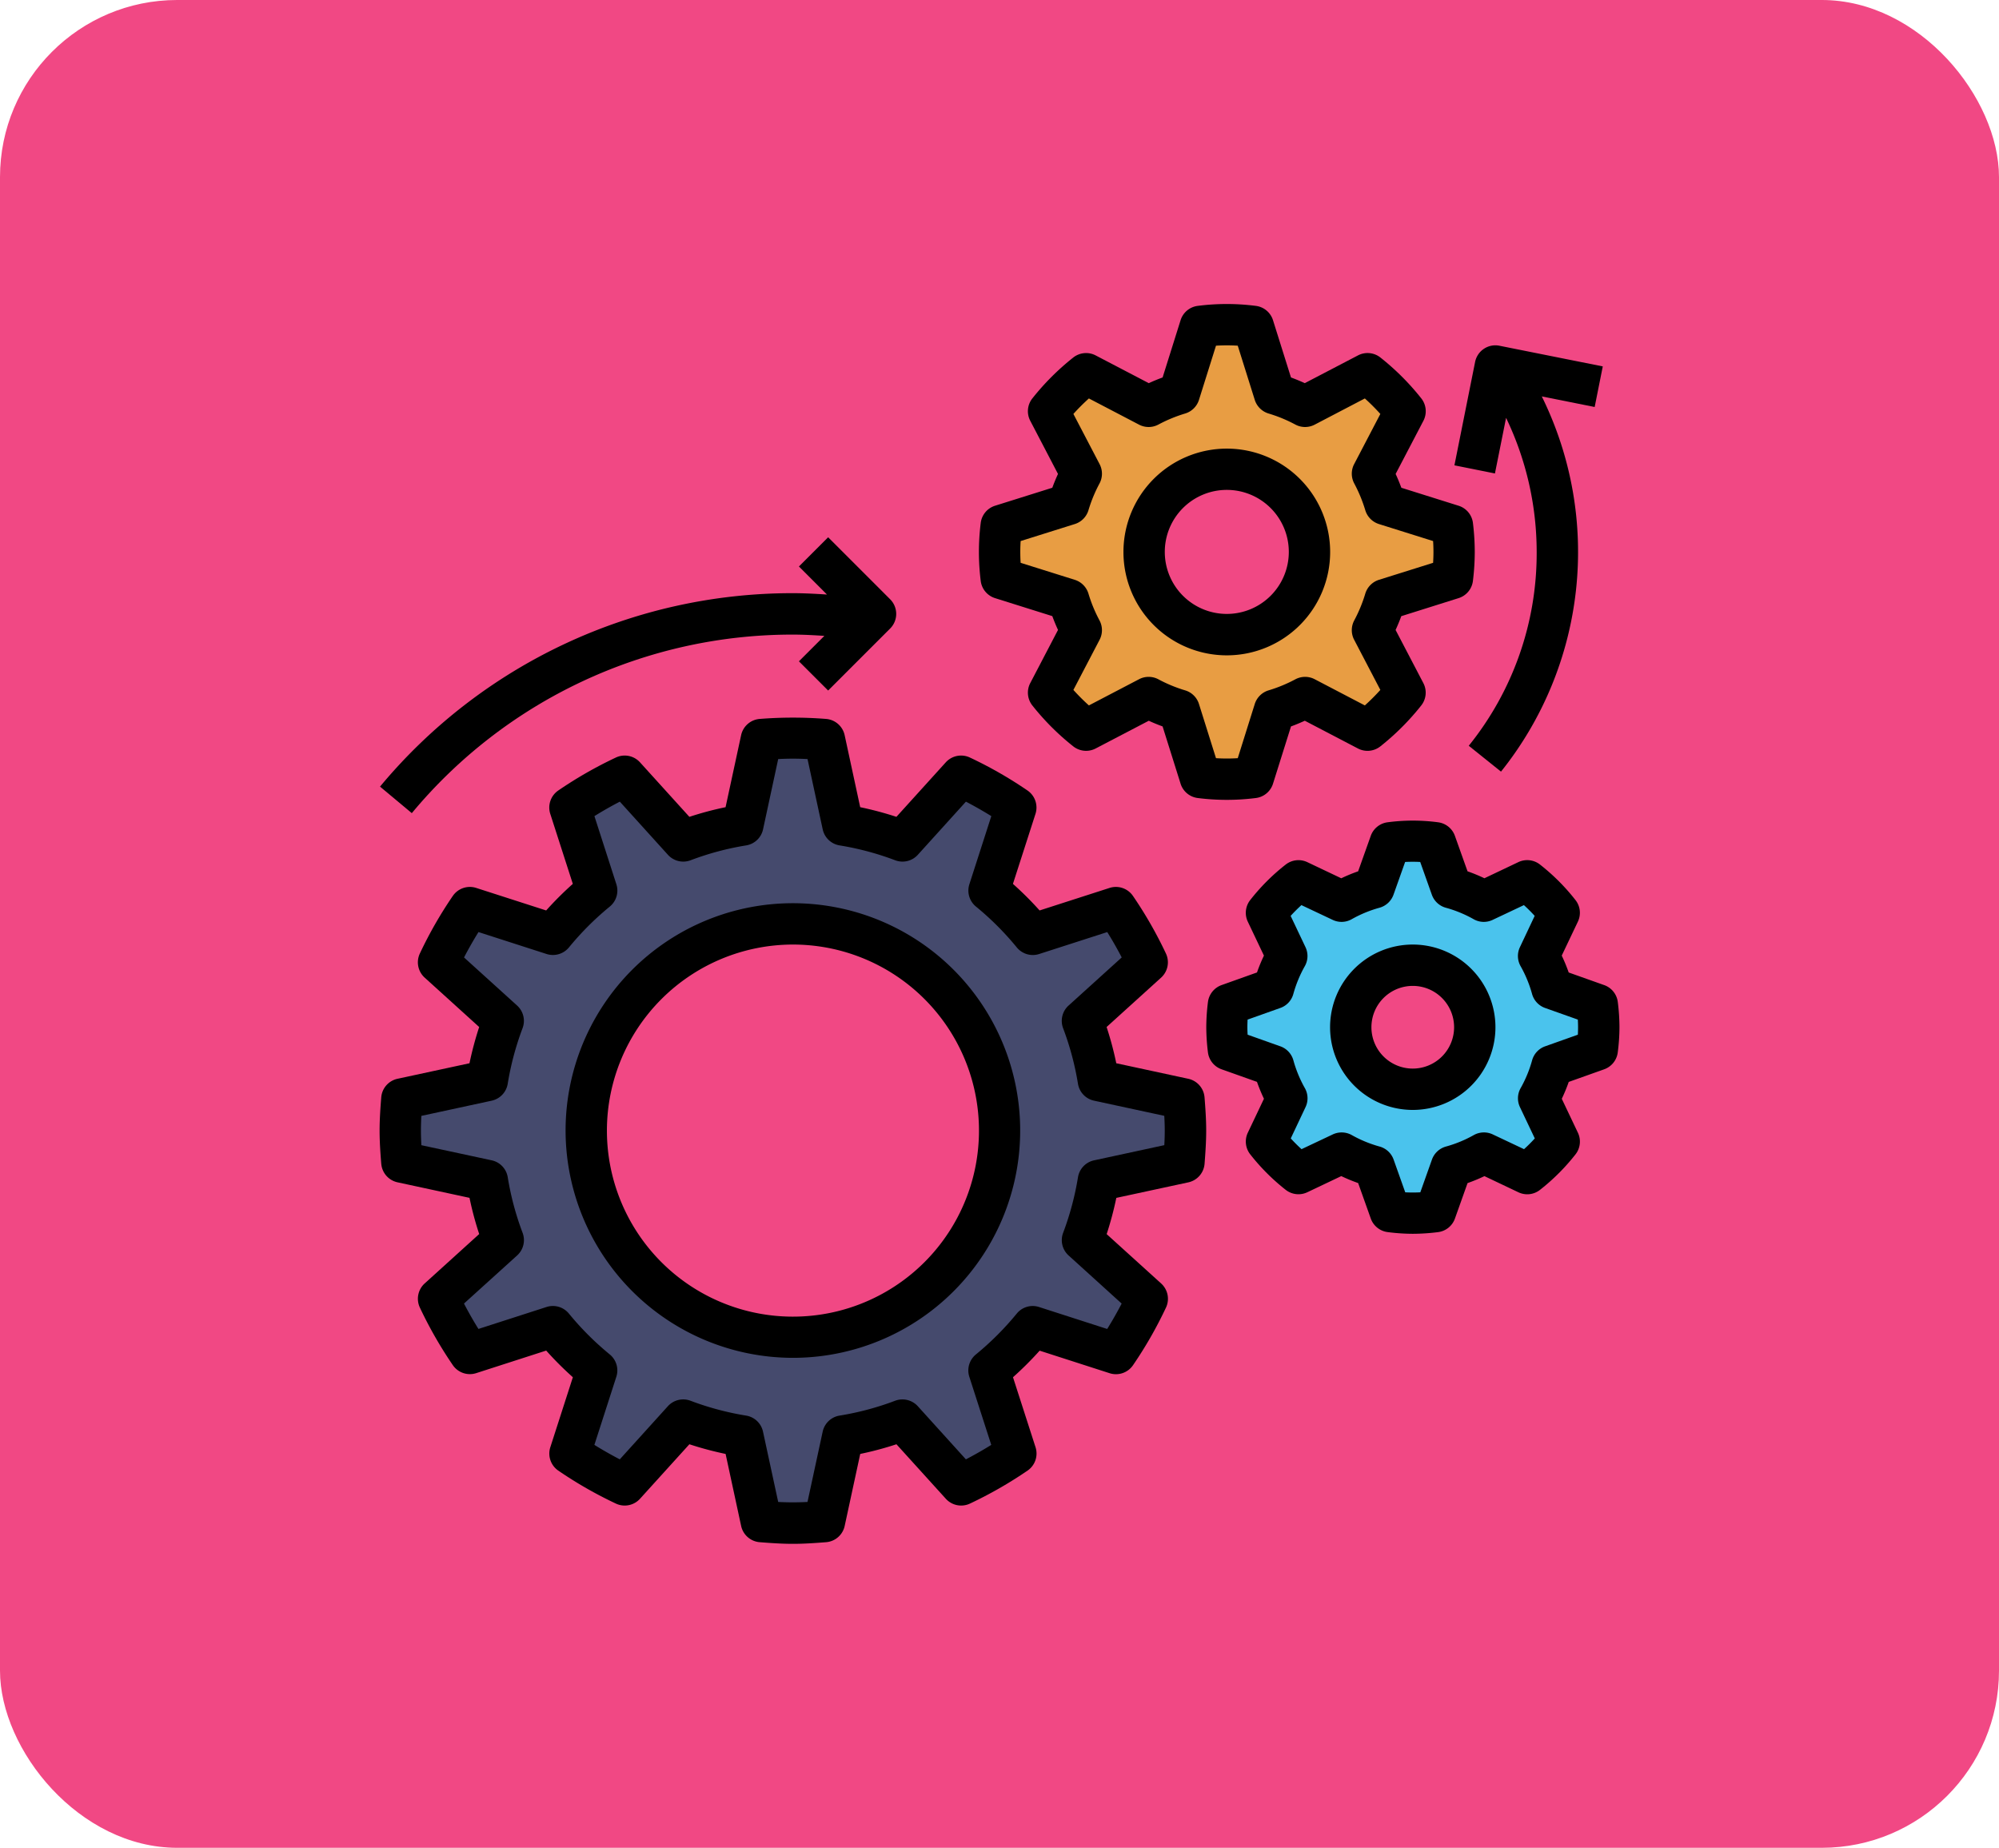 <svg xmlns="http://www.w3.org/2000/svg" width="135.392" height="125.143" viewBox="0 0 135.392 125.143">
  <g id="Grupo_9254" data-name="Grupo 9254" transform="translate(-3910.637 -4613.885)">
    <rect id="Rectángulo_3179" data-name="Rectángulo 3179" width="135.392" height="125.143" rx="12" transform="translate(3910.637 4613.885)" fill="#f14884"/>
    <g id="Grupo_9017" data-name="Grupo 9017">
      <path id="Trazado_6232" data-name="Trazado 6232" d="M3985.033,4693.84a21.037,21.037,0,0,1-1.079,4.037l4.382,3.97a26.537,26.537,0,0,1-2.122,3.7l-5.627-1.814a20.983,20.983,0,0,1-2.964,2.964l1.813,5.626a26.691,26.691,0,0,1-3.7,2.122l-3.971-4.381a20.87,20.87,0,0,1-4.035,1.078l-1.25,5.789c-.707.055-1.416.107-2.139.107s-1.431-.052-2.14-.107l-1.249-5.789a20.893,20.893,0,0,1-4.036-1.078l-3.971,4.381a26.59,26.59,0,0,1-3.7-2.122l1.814-5.626a21.087,21.087,0,0,1-2.964-2.964l-5.626,1.814a26.635,26.635,0,0,1-2.122-3.7l4.382-3.97a20.91,20.91,0,0,1-1.079-4.037l-5.789-1.249c-.055-.709-.107-1.418-.107-2.14s.052-1.432.107-2.14l5.789-1.249a20.929,20.929,0,0,1,1.079-4.037l-4.382-3.97a26.542,26.542,0,0,1,2.122-3.7l5.626,1.814a20.961,20.961,0,0,1,2.965-2.964l-1.813-5.626a26.486,26.486,0,0,1,3.7-2.123l3.971,4.382a20.977,20.977,0,0,1,4.035-1.079l1.25-5.788c.707-.056,1.416-.108,2.138-.108s1.432.052,2.141.108l1.249,5.788a21,21,0,0,1,4.036,1.079l3.971-4.382a26.554,26.554,0,0,1,3.7,2.123l-1.814,5.626a20.852,20.852,0,0,1,2.963,2.965l5.627-1.814a26.7,26.7,0,0,1,2.122,3.7l-4.382,3.971a21,21,0,0,1,1.079,4.035l5.788,1.25c.056.707.108,1.416.108,2.139s-.052,1.431-.108,2.14Zm-20.7-17.384a13.995,13.995,0,1,0,14,14,14,14,0,0,0-14-14Zm0,0" fill="#454a6d"/>
      <path id="Trazado_6233" data-name="Trazado 6233" d="M4004.446,4654.49a11.2,11.2,0,0,1-.854,2.072l2.209,4.235a15.524,15.524,0,0,1-2.54,2.541l-4.235-2.211a10.964,10.964,0,0,1-2.071.856l-1.433,4.562a15.145,15.145,0,0,1-1.794.114,15.51,15.51,0,0,1-1.793-.112l-1.433-4.564a11.1,11.1,0,0,1-2.072-.854l-4.234,2.209a15.476,15.476,0,0,1-2.541-2.54l2.211-4.235a10.987,10.987,0,0,1-.856-2.071l-4.562-1.433a15.167,15.167,0,0,1-.115-1.794,15.564,15.564,0,0,1,.113-1.793l4.563-1.432a11.128,11.128,0,0,1,.855-2.072l-2.21-4.235a15.578,15.578,0,0,1,2.541-2.541l4.235,2.211a11.006,11.006,0,0,1,2.071-.856l1.433-4.562a15.22,15.22,0,0,1,1.794-.114,15.651,15.651,0,0,1,1.793.112l1.432,4.563a11.129,11.129,0,0,1,2.072.855l4.235-2.209a15.508,15.508,0,0,1,2.54,2.54l-2.21,4.235a11,11,0,0,1,.855,2.071l4.562,1.433a15.013,15.013,0,0,1,.115,1.794,15.4,15.4,0,0,1-.113,1.793Zm-10.718-8.823a5.6,5.6,0,1,0,5.6,5.6,5.6,5.6,0,0,0-5.6-5.6Zm0,0" fill="#e89d43"/>
      <path id="Trazado_6234" data-name="Trazado 6234" d="M4015.754,4686.072a9.7,9.7,0,0,1-.908,2.2l1.393,2.932a12.757,12.757,0,0,1-2.167,2.166l-2.931-1.393a9.672,9.672,0,0,1-2.2.909l-1.089,3.062a11.521,11.521,0,0,1-3.06,0l-1.088-3.062a9.7,9.7,0,0,1-2.2-.909l-2.931,1.393a12.829,12.829,0,0,1-2.167-2.166l1.394-2.932a9.64,9.64,0,0,1-.909-2.2l-3.062-1.089a11.521,11.521,0,0,1,0-3.06l3.062-1.089a9.62,9.62,0,0,1,.909-2.2l-1.394-2.93a12.763,12.763,0,0,1,2.167-2.167l2.931,1.393a9.707,9.707,0,0,1,2.2-.909l1.088-3.061a12.273,12.273,0,0,1,1.53-.1,12.646,12.646,0,0,1,1.53.1l1.089,3.062a9.71,9.71,0,0,1,2.2.909l2.931-1.394a12.763,12.763,0,0,1,2.167,2.167l-1.393,2.931a9.664,9.664,0,0,1,.908,2.2l3.063,1.089a11.513,11.513,0,0,1,0,3.059Zm-9.431-6.817a4.2,4.2,0,1,0,4.2,4.2,4.2,4.2,0,0,0-4.2-4.2Zm0,0" fill="#4ac3ed"/>
      <path id="Trazado_6235" data-name="Trazado 6235" d="M3936.46,4692.7a1.4,1.4,0,0,0,1.1,1.257l4.877,1.052a22.105,22.105,0,0,0,.656,2.452l-3.692,3.345a1.4,1.4,0,0,0-.324,1.639,28.082,28.082,0,0,0,2.234,3.9,1.4,1.4,0,0,0,1.58.536l4.74-1.528a22.391,22.391,0,0,0,1.806,1.806l-1.527,4.74a1.4,1.4,0,0,0,.535,1.58,28.009,28.009,0,0,0,3.9,2.234,1.4,1.4,0,0,0,1.64-.324l3.344-3.691a22.694,22.694,0,0,0,2.453.655l1.052,4.877a1.4,1.4,0,0,0,1.256,1.1c.744.059,1.49.112,2.25.112s1.506-.053,2.251-.112a1.4,1.4,0,0,0,1.256-1.1l1.053-4.877a22.412,22.412,0,0,0,2.453-.655l3.345,3.691a1.4,1.4,0,0,0,1.639.324,28.137,28.137,0,0,0,3.9-2.234,1.4,1.4,0,0,0,.537-1.58l-1.527-4.74a22.886,22.886,0,0,0,1.805-1.8l4.74,1.527a1.4,1.4,0,0,0,1.58-.536,28.019,28.019,0,0,0,2.233-3.9,1.4,1.4,0,0,0-.322-1.639l-3.692-3.345a22.688,22.688,0,0,0,.654-2.454l4.877-1.052a1.4,1.4,0,0,0,1.1-1.256c.057-.745.11-1.491.11-2.251s-.053-1.506-.112-2.251a1.4,1.4,0,0,0-1.1-1.256l-4.878-1.052a22.246,22.246,0,0,0-.655-2.454l3.692-3.345a1.4,1.4,0,0,0,.323-1.639,28.063,28.063,0,0,0-2.234-3.9,1.4,1.4,0,0,0-1.58-.536l-4.739,1.526a22.441,22.441,0,0,0-1.806-1.8l1.527-4.741a1.4,1.4,0,0,0-.536-1.58,27.942,27.942,0,0,0-3.9-2.233,1.4,1.4,0,0,0-1.639.322l-3.344,3.692a22.8,22.8,0,0,0-2.453-.654l-1.053-4.877a1.4,1.4,0,0,0-1.255-1.1,28.634,28.634,0,0,0-4.5,0,1.4,1.4,0,0,0-1.257,1.1l-1.053,4.877a22.207,22.207,0,0,0-2.451.654l-3.345-3.692a1.4,1.4,0,0,0-1.64-.322,28.03,28.03,0,0,0-3.9,2.233,1.4,1.4,0,0,0-.537,1.58l1.527,4.741a22.633,22.633,0,0,0-1.805,1.8l-4.739-1.526a1.4,1.4,0,0,0-1.58.536,28.063,28.063,0,0,0-2.234,3.9,1.4,1.4,0,0,0,.324,1.639l3.692,3.345a22.557,22.557,0,0,0-.656,2.454l-4.877,1.052a1.4,1.4,0,0,0-1.1,1.256c-.059.745-.112,1.491-.112,2.251s.053,1.506.112,2.25Zm2.717-3.242,4.761-1.029a1.4,1.4,0,0,0,1.086-1.143,19.54,19.54,0,0,1,1.006-3.766,1.4,1.4,0,0,0-.369-1.533l-3.595-3.258q.469-.9.979-1.72l4.612,1.486a1.407,1.407,0,0,0,1.514-.445,19.68,19.68,0,0,1,2.768-2.768,1.4,1.4,0,0,0,.444-1.513l-1.486-4.612q.817-.51,1.721-.98l3.258,3.6a1.4,1.4,0,0,0,1.533.37,19.336,19.336,0,0,1,3.765-1.007,1.4,1.4,0,0,0,1.144-1.086l1.026-4.761a18.226,18.226,0,0,1,1.987,0l1.028,4.761a1.4,1.4,0,0,0,1.144,1.086,19.411,19.411,0,0,1,3.765,1.007,1.4,1.4,0,0,0,1.533-.37l3.258-3.6q.9.471,1.72.98l-1.486,4.613a1.4,1.4,0,0,0,.445,1.512,19.769,19.769,0,0,1,2.768,2.769,1.4,1.4,0,0,0,1.513.445l4.612-1.486q.51.816.98,1.718l-3.6,3.258a1.4,1.4,0,0,0-.37,1.534,19.475,19.475,0,0,1,1.007,3.765,1.4,1.4,0,0,0,1.086,1.143l4.76,1.027c.018.329.031.66.031.994s-.011.665-.029.992l-4.761,1.029a1.4,1.4,0,0,0-1.086,1.143,19.564,19.564,0,0,1-1.006,3.766,1.4,1.4,0,0,0,.369,1.532l3.595,3.259c-.313.6-.641,1.175-.98,1.72l-4.612-1.486a1.392,1.392,0,0,0-1.513.444,19.814,19.814,0,0,1-2.768,2.768,1.4,1.4,0,0,0-.445,1.512l1.486,4.613q-.818.51-1.718.979l-3.258-3.6a1.409,1.409,0,0,0-1.535-.369,19.307,19.307,0,0,1-3.764,1.006,1.4,1.4,0,0,0-1.143,1.086l-1.028,4.762a18.439,18.439,0,0,1-1.985,0l-1.029-4.762a1.4,1.4,0,0,0-1.143-1.086,19.41,19.41,0,0,1-3.767-1.006,1.4,1.4,0,0,0-1.532.369l-3.258,3.6c-.6-.314-1.176-.641-1.72-.98l1.486-4.612a1.4,1.4,0,0,0-.444-1.513,19.7,19.7,0,0,1-2.769-2.768,1.4,1.4,0,0,0-1.513-.446l-4.613,1.487q-.51-.817-.979-1.72l3.6-3.258a1.4,1.4,0,0,0,.369-1.534,19.376,19.376,0,0,1-1.006-3.764,1.4,1.4,0,0,0-1.086-1.144l-4.764-1.024c-.017-.329-.03-.661-.03-.994s.011-.665.03-.992Zm0,0"/>
      <path id="Trazado_6236" data-name="Trazado 6236" d="M4009.428,4654.393a1.4,1.4,0,0,0,.971-1.175,16.416,16.416,0,0,0,.123-1.953,16.626,16.626,0,0,0-.122-1.953,1.4,1.4,0,0,0-.97-1.175l-3.88-1.219c-.117-.317-.245-.63-.387-.935l1.881-3.6a1.405,1.405,0,0,0-.143-1.517,16.938,16.938,0,0,0-2.769-2.768,1.4,1.4,0,0,0-1.516-.145l-3.606,1.881q-.459-.21-.935-.385l-1.219-3.881a1.4,1.4,0,0,0-1.175-.969,15.4,15.4,0,0,0-3.909,0,1.4,1.4,0,0,0-1.173.969l-1.219,3.881c-.318.116-.631.245-.935.386l-3.6-1.88a1.4,1.4,0,0,0-1.516.143,17.012,17.012,0,0,0-2.77,2.768,1.4,1.4,0,0,0-.143,1.517l1.879,3.6c-.14.305-.269.618-.385.935l-3.881,1.219a1.4,1.4,0,0,0-.969,1.175,15.713,15.713,0,0,0,0,3.906,1.4,1.4,0,0,0,.969,1.175l3.881,1.219c.116.317.245.63.386.935l-1.88,3.6a1.4,1.4,0,0,0,.143,1.517,16.952,16.952,0,0,0,2.769,2.768,1.4,1.4,0,0,0,1.516.145l3.6-1.879c.3.139.617.268.935.384l1.219,3.88a1.4,1.4,0,0,0,1.175.971,15.645,15.645,0,0,0,3.909,0,1.4,1.4,0,0,0,1.175-.97l1.219-3.88q.476-.175.935-.386l3.6,1.88a1.4,1.4,0,0,0,1.516-.143,16.948,16.948,0,0,0,2.769-2.769,1.4,1.4,0,0,0,.145-1.516l-1.881-3.6q.211-.457.386-.934Zm-5.4-1.238a1.406,1.406,0,0,0-.92.934,9.85,9.85,0,0,1-.747,1.811,1.4,1.4,0,0,0-.009,1.31l1.776,3.4a14.206,14.206,0,0,1-1.05,1.05l-3.4-1.776a1.4,1.4,0,0,0-1.31.009,9.824,9.824,0,0,1-1.811.747,1.409,1.409,0,0,0-.934.92l-1.153,3.673a11.6,11.6,0,0,1-1.474,0l-1.154-3.673a1.4,1.4,0,0,0-.934-.92,9.688,9.688,0,0,1-1.809-.747,1.4,1.4,0,0,0-1.311-.009l-3.4,1.776a14.2,14.2,0,0,1-1.05-1.05l1.776-3.4a1.4,1.4,0,0,0-.009-1.31,9.8,9.8,0,0,1-.747-1.811,1.409,1.409,0,0,0-.921-.934l-3.672-1.153c-.017-.256-.024-.5-.024-.737s.007-.481.024-.737l3.672-1.153a1.406,1.406,0,0,0,.921-.934,9.734,9.734,0,0,1,.747-1.81,1.4,1.4,0,0,0,.009-1.311l-1.776-3.4a13.964,13.964,0,0,1,1.05-1.05l3.4,1.776a1.4,1.4,0,0,0,1.31-.009,9.847,9.847,0,0,1,1.81-.747,1.405,1.405,0,0,0,.934-.92l1.154-3.673a11.785,11.785,0,0,1,1.474,0l1.153,3.673a1.408,1.408,0,0,0,.934.92,9.763,9.763,0,0,1,1.81.747,1.4,1.4,0,0,0,1.311.009l3.4-1.776a14.2,14.2,0,0,1,1.05,1.05l-1.776,3.4a1.4,1.4,0,0,0,.009,1.31,9.878,9.878,0,0,1,.747,1.811,1.408,1.408,0,0,0,.92.934l3.673,1.153c.016.256.024.5.024.737s-.008.481-.024.737Zm0,0"/>
      <path id="Trazado_6237" data-name="Trazado 6237" d="M4019.285,4680.6l-2.4-.853a11.274,11.274,0,0,0-.472-1.144l1.094-2.3a1.393,1.393,0,0,0-.163-1.461,14.031,14.031,0,0,0-2.406-2.407,1.4,1.4,0,0,0-1.462-.163l-2.3,1.093a11.3,11.3,0,0,0-1.143-.47l-.855-2.4a1.4,1.4,0,0,0-1.15-.922,12.97,12.97,0,0,0-3.4,0,1.4,1.4,0,0,0-1.15.922l-.854,2.4a11.178,11.178,0,0,0-1.143.472l-2.3-1.093a1.4,1.4,0,0,0-1.461.162,14.015,14.015,0,0,0-2.407,2.406,1.4,1.4,0,0,0-.163,1.462l1.093,2.3a11.285,11.285,0,0,0-.47,1.141l-2.4.856a1.405,1.405,0,0,0-.922,1.15,13.924,13.924,0,0,0-.113,1.7,14.158,14.158,0,0,0,.112,1.7,1.4,1.4,0,0,0,.922,1.151l2.4.853a11.551,11.551,0,0,0,.472,1.144l-1.093,2.3a1.4,1.4,0,0,0,.163,1.462,14.166,14.166,0,0,0,2.405,2.407,1.4,1.4,0,0,0,1.463.162l2.3-1.093a11.284,11.284,0,0,0,1.142.471l.855,2.4a1.4,1.4,0,0,0,1.151.922,13.547,13.547,0,0,0,1.7.114,13.929,13.929,0,0,0,1.7-.112,1.4,1.4,0,0,0,1.15-.921l.854-2.4a11.878,11.878,0,0,0,1.144-.472l2.3,1.093a1.393,1.393,0,0,0,1.462-.163,14.137,14.137,0,0,0,2.407-2.406,1.4,1.4,0,0,0,.162-1.462l-1.093-2.3a11.279,11.279,0,0,0,.471-1.143l2.4-.854a1.4,1.4,0,0,0,.921-1.151,13.388,13.388,0,0,0,.115-1.7,13.951,13.951,0,0,0-.112-1.7,1.4,1.4,0,0,0-.921-1.152Zm-1.78,3.36-2.218.788a1.4,1.4,0,0,0-.88.945,8.323,8.323,0,0,1-.777,1.885,1.4,1.4,0,0,0-.046,1.289l1.005,2.118c-.232.254-.476.5-.73.728l-2.117-1a1.406,1.406,0,0,0-1.289.047,8.336,8.336,0,0,1-1.884.776,1.405,1.405,0,0,0-.946.881l-.788,2.218a9.623,9.623,0,0,1-1.021,0l-.788-2.218a1.4,1.4,0,0,0-.945-.881,8.367,8.367,0,0,1-1.885-.776,1.412,1.412,0,0,0-1.289-.047l-2.117,1q-.383-.348-.73-.728l1-2.118a1.4,1.4,0,0,0-.045-1.289,8.338,8.338,0,0,1-.778-1.884,1.4,1.4,0,0,0-.88-.946l-2.218-.788c-.011-.169-.017-.338-.017-.511s.006-.342.014-.511l2.218-.789a1.393,1.393,0,0,0,.88-.945,8.333,8.333,0,0,1,.778-1.885,1.4,1.4,0,0,0,.045-1.288l-1.005-2.118q.35-.382.73-.729l2.118,1a1.392,1.392,0,0,0,1.288-.046,8.33,8.33,0,0,1,1.884-.777,1.407,1.407,0,0,0,.946-.88l.788-2.219a9.642,9.642,0,0,1,1.022,0l.788,2.219a1.4,1.4,0,0,0,.944.88,8.313,8.313,0,0,1,1.886.777,1.392,1.392,0,0,0,1.288.046l2.117-1c.256.232.5.476.73.729l-1,2.118a1.4,1.4,0,0,0,.046,1.288,8.326,8.326,0,0,1,.777,1.884,1.4,1.4,0,0,0,.88.946l2.219.788c.011.171.016.34.016.512s-.005.342-.014.511Zm0,0"/>
      <path id="Trazado_6238" data-name="Trazado 6238" d="M3964.338,4705.845a15.395,15.395,0,1,0-15.394-15.394,15.412,15.412,0,0,0,15.394,15.394Zm0-27.99a12.6,12.6,0,1,1-12.595,12.6,12.611,12.611,0,0,1,12.595-12.6Zm0,0"/>
      <path id="Trazado_6239" data-name="Trazado 6239" d="M3936.379,4667.161l2.15,1.794a33.518,33.518,0,0,1,25.809-12.092c.713,0,1.424.041,2.134.086l-1.724,1.724,1.979,1.978,4.2-4.2a1.4,1.4,0,0,0,0-1.979l-4.2-4.2-1.979,1.978,1.9,1.9c-.769-.048-1.541-.092-2.312-.092a36.314,36.314,0,0,0-27.959,13.1Zm0,0"/>
      <path id="Trazado_6240" data-name="Trazado 6240" d="M3993.728,4644.268a7,7,0,1,0,7,7,7,7,0,0,0-7-7Zm0,11.195a4.2,4.2,0,1,1,4.2-4.2,4.2,4.2,0,0,1-4.2,4.2Zm0,0"/>
      <path id="Trazado_6241" data-name="Trazado 6241" d="M4006.323,4677.855a5.6,5.6,0,1,0,5.6,5.6,5.6,5.6,0,0,0-5.6-5.6Zm0,8.4a2.8,2.8,0,1,1,2.8-2.8,2.8,2.8,0,0,1-2.8,2.8Zm0,0"/>
      <path id="Trazado_6242" data-name="Trazado 6242" d="M4019.193,4638.7l-7-1.4a1.4,1.4,0,0,0-1.648,1.1l-1.4,7,2.744.55.754-3.767a20.981,20.981,0,0,1,2.073,9.089,20.764,20.764,0,0,1-4.6,13.12l2.184,1.751a23.812,23.812,0,0,0,2.762-25.411l3.582.717Zm0,0"/>
    </g>
  </g>
</svg>

